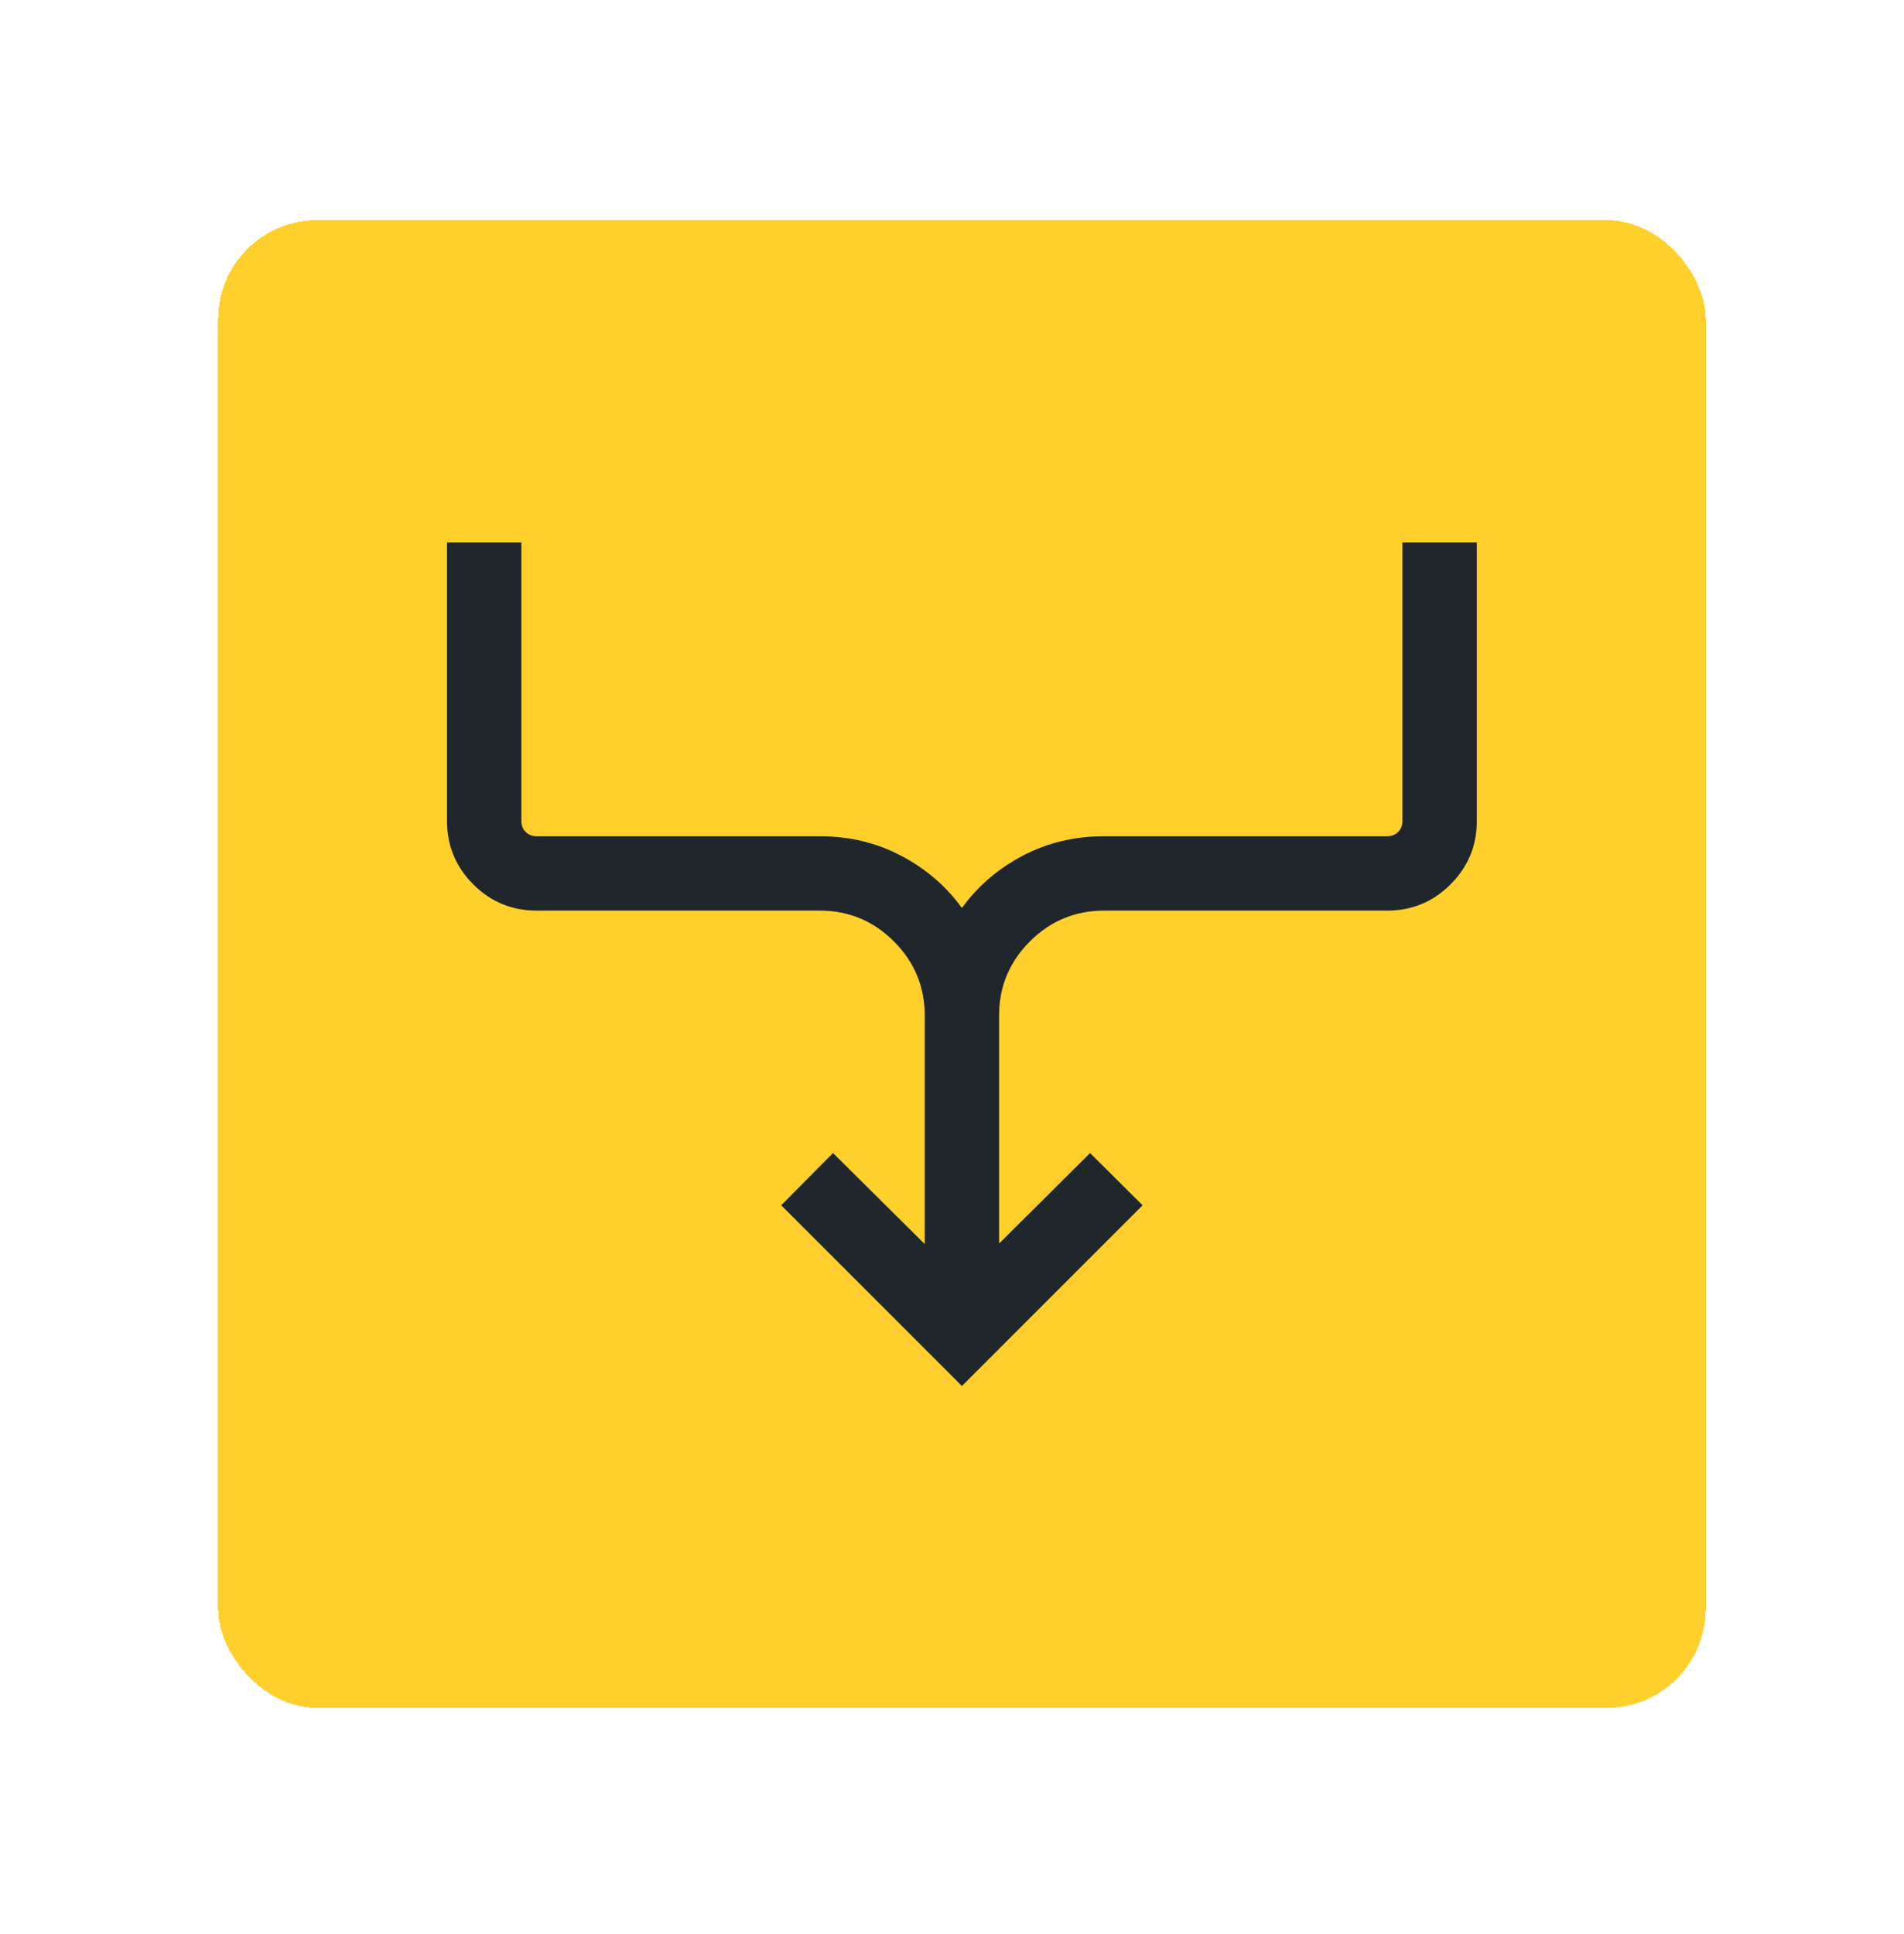 <svg width="64" height="65" viewBox="0 0 64 65" fill="none" xmlns="http://www.w3.org/2000/svg">
<g filter="url(#filter0_d_322_16822)">
<rect x="4" y="4.066" width="50" height="50" rx="3.333" fill="#FFD02B" shape-rendering="crispEdges"/>
<mask id="mask0_322_16822" style="mask-type:alpha" maskUnits="userSpaceOnUse" x="9" y="9" width="40" height="41">
<rect x="9" y="9.066" width="40" height="40" fill="#D9D9D9"/>
</mask>
<g mask="url(#mask0_322_16822)">
<path d="M29 43.249L22.926 37.175L24.667 35.419L27.75 38.477V30.797C27.75 29.827 27.405 28.997 26.715 28.307C26.025 27.617 25.195 27.271 24.224 27.271H14.705C13.874 27.271 13.164 26.977 12.575 26.389C11.987 25.8 11.692 25.09 11.692 24.259V14.9H14.192V24.259C14.192 24.408 14.24 24.531 14.337 24.627C14.433 24.724 14.556 24.772 14.705 24.772H24.224C25.214 24.772 26.123 24.989 26.952 25.424C27.781 25.859 28.464 26.445 29 27.182C29.536 26.445 30.219 25.859 31.048 25.424C31.877 24.989 32.786 24.772 33.776 24.772H43.295C43.444 24.772 43.567 24.724 43.663 24.627C43.76 24.531 43.808 24.408 43.808 24.259V14.9H46.308V24.259C46.308 25.09 46.013 25.8 45.425 26.389C44.836 26.977 44.126 27.271 43.295 27.271H33.776C32.806 27.271 31.975 27.617 31.285 28.307C30.595 28.997 30.25 29.827 30.25 30.797V38.461L33.308 35.419L35.074 37.175L29 43.249Z" fill="#1F262C"/>
</g>
</g>
<defs>
<filter id="filter0_d_322_16822" x="0.667" y="0.733" width="63.333" height="63.333" filterUnits="userSpaceOnUse" color-interpolation-filters="sRGB">
<feFlood flood-opacity="0" result="BackgroundImageFix"/>
<feColorMatrix in="SourceAlpha" type="matrix" values="0 0 0 0 0 0 0 0 0 0 0 0 0 0 0 0 0 0 127 0" result="hardAlpha"/>
<feOffset dx="3.333" dy="3.333"/>
<feGaussianBlur stdDeviation="3.333"/>
<feComposite in2="hardAlpha" operator="out"/>
<feColorMatrix type="matrix" values="0 0 0 0 0.25 0 0 0 0 0.278 0 0 0 0 0.392 0 0 0 0.16 0"/>
<feBlend mode="normal" in2="BackgroundImageFix" result="effect1_dropShadow_322_16822"/>
<feBlend mode="normal" in="SourceGraphic" in2="effect1_dropShadow_322_16822" result="shape"/>
</filter>
</defs>
</svg>
